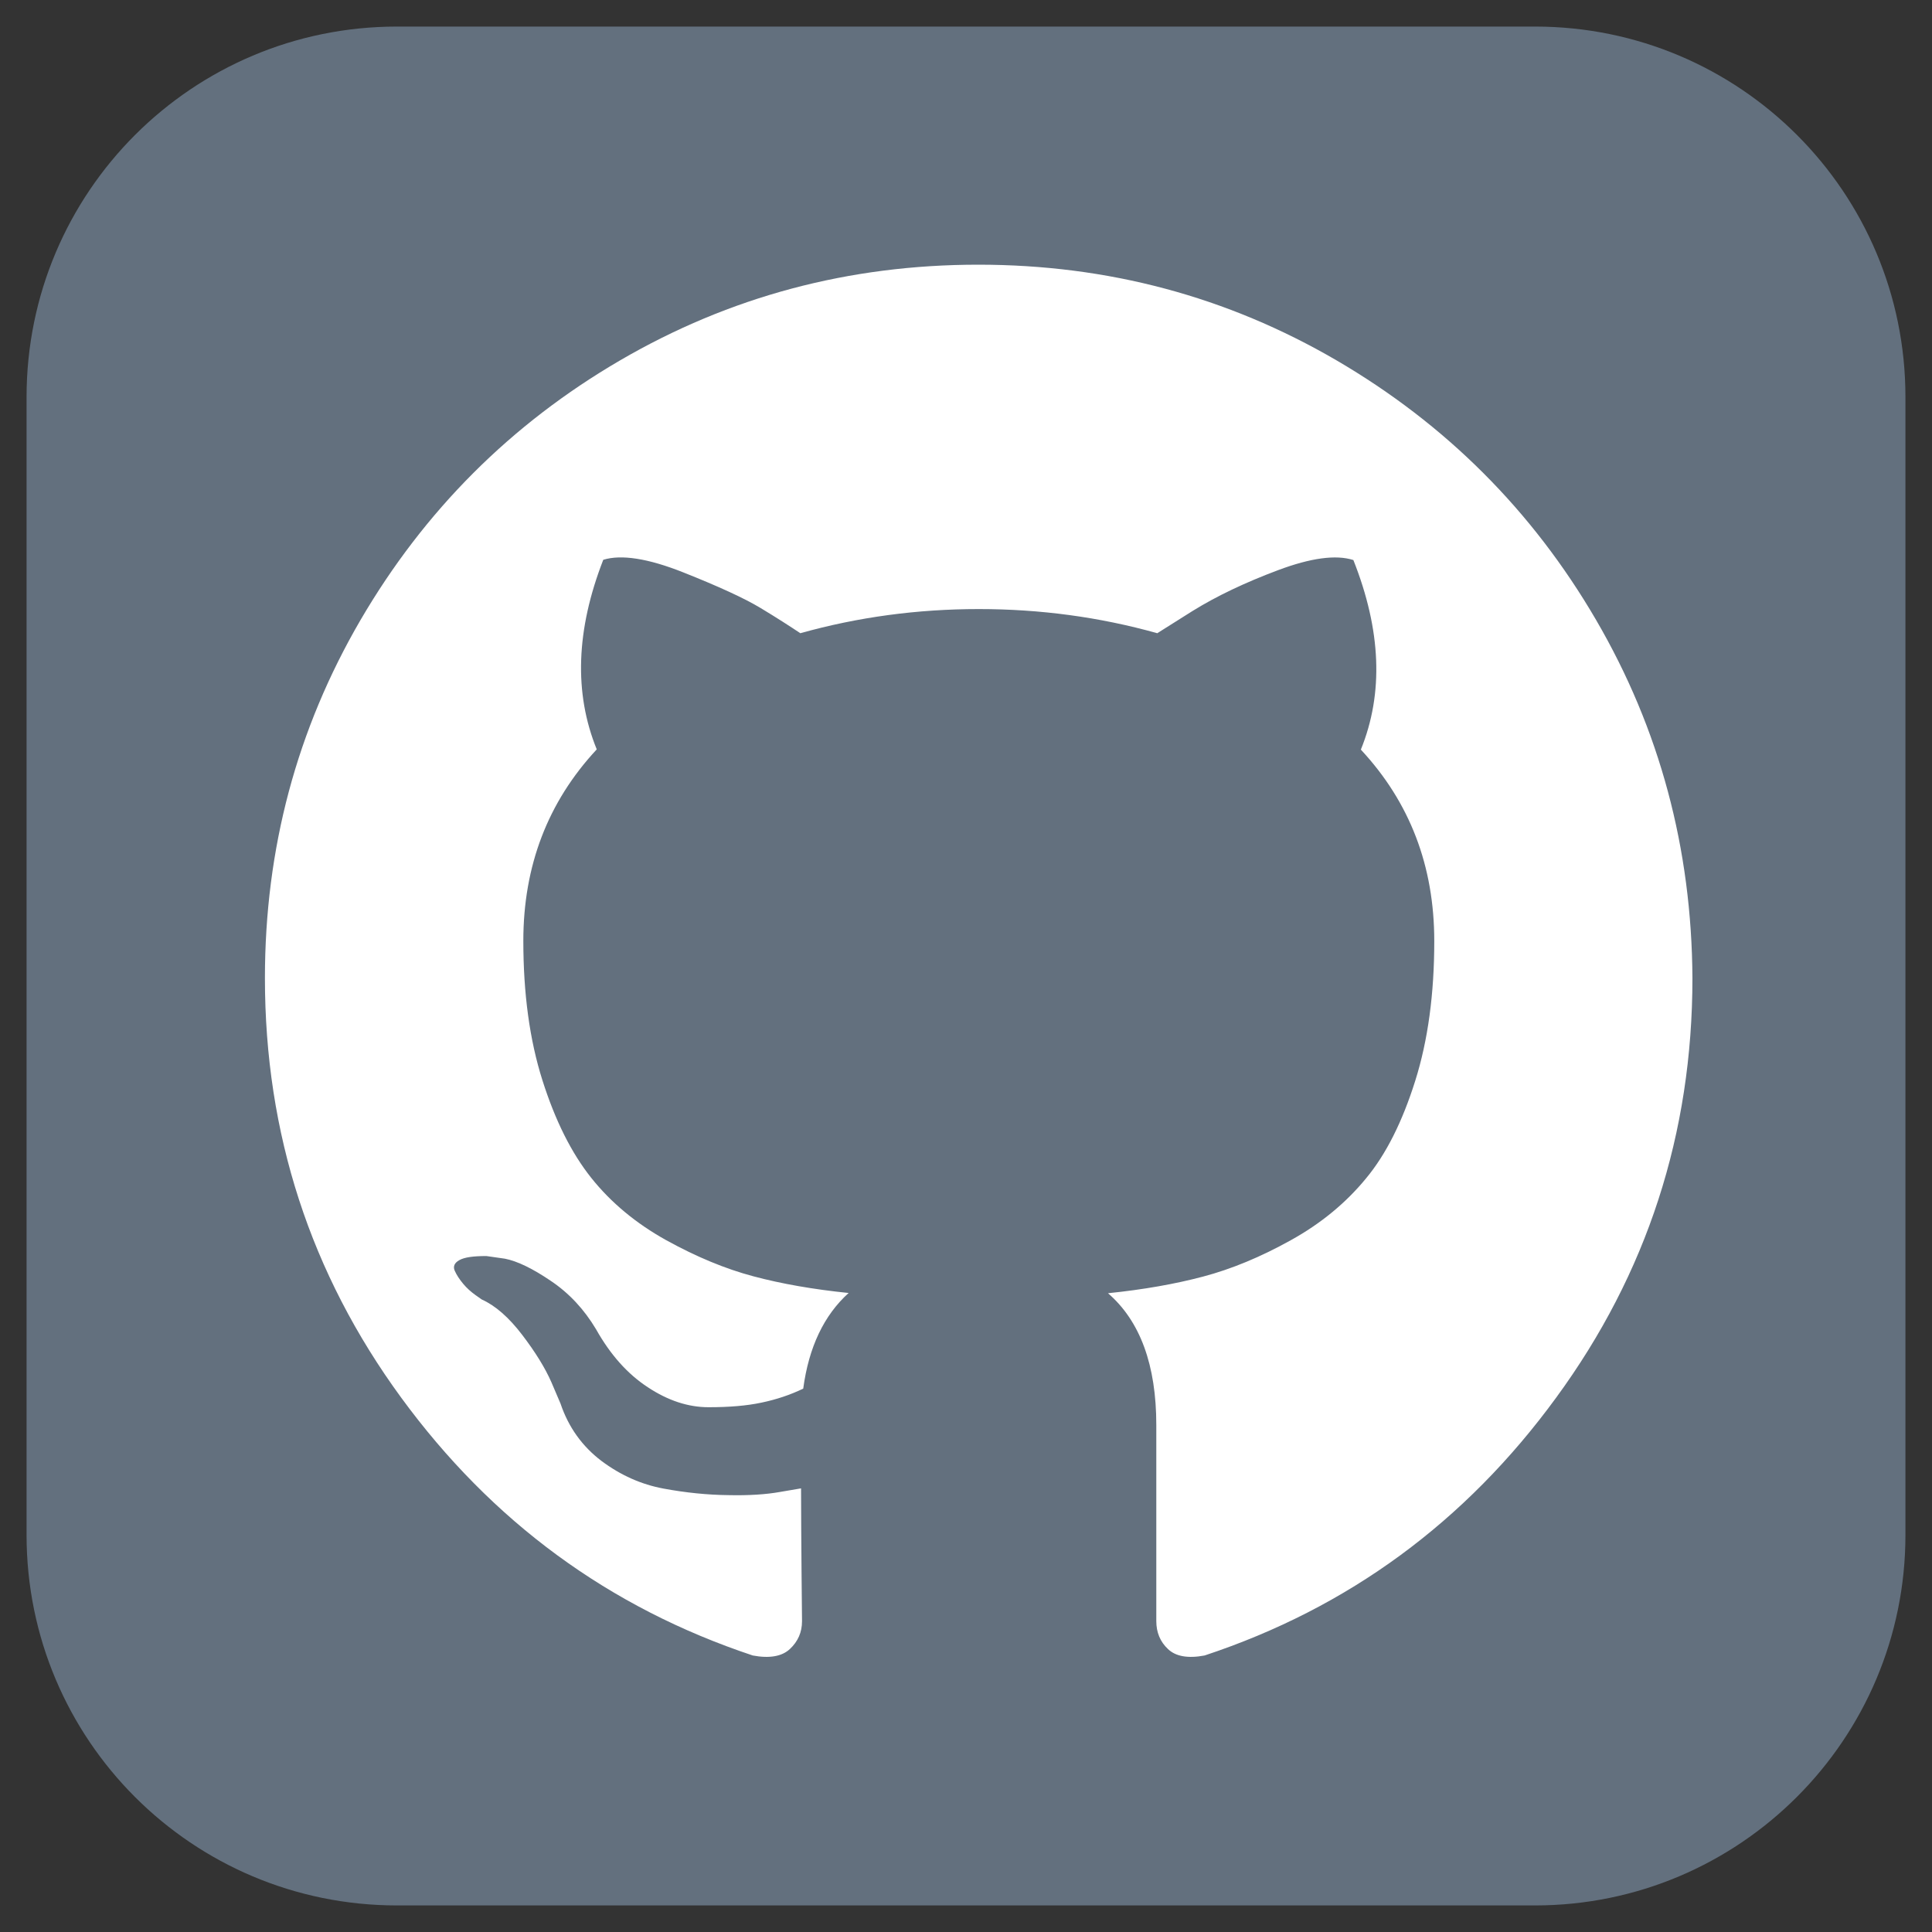 <?xml version="1.0" encoding="utf-8"?>
<!-- Generator: Adobe Illustrator 22.0.0, SVG Export Plug-In . SVG Version: 6.00 Build 0)  -->
<svg version="1.1" id="Layer_1" xmlns="http://www.w3.org/2000/svg" xmlns:xlink="http://www.w3.org/1999/xlink" x="0px" y="0px"
	 viewBox="0 0 800 800" style="enable-background:new 0 0 800 800;" xml:space="preserve">
<rect x="0" y="0" width="800" height="800" fill="#333333" stroke="none"/>
<style type="text/css">
	.st0{fill:#63707E;}
	.st1{fill:#FFFFFF;}
</style>
<title>team-collaboration/version-control/github</title>
<desc>Created with Sketch.</desc>
<g id="team-collaboration_x2F_version-control_x2F_github">
	<g id="container" transform="translate(2, 2)">
		<path id="mask" class="st0" d="M162.4,9h471.2C718.4,9,787,77.6,787,162.4v471.2c0,84.7-68.7,153.4-153.4,153.4H162.4
			C77.6,787,9,718.4,9,633.6V162.4C9,77.6,77.6,9,162.4,9z"/>
		<path id="Shape" class="st1" d="M658.9,254.7c-26.4-45.3-62.3-81.1-107.5-107.5c-45.3-26.4-94.7-39.6-148.3-39.6
			c-53.6,0-103,13.2-148.3,39.6c-45.3,26.4-81.1,62.3-107.5,107.5c-26.4,45.3-39.6,94.7-39.6,148.3c0,64.4,18.8,122.3,56.4,173.7
			c37.6,51.4,86.1,87,145.6,106.8c6.9,1.3,12.1,0.4,15.4-2.7c3.3-3.1,5-6.9,5-11.5c0-0.8-0.1-7.7-0.2-20.8
			c-0.1-13.1-0.2-24.5-0.2-34.2l-8.8,1.5c-5.6,1-12.8,1.5-21.4,1.3c-8.6-0.1-17.5-1-26.7-2.7c-9.2-1.7-17.8-5.5-25.8-11.5
			c-7.9-6-13.6-13.9-16.9-23.7l-3.8-8.9c-2.6-5.9-6.6-12.4-12.1-19.6c-5.5-7.2-11.1-12.1-16.7-14.6l-2.7-1.9c-1.8-1.3-3.5-2.8-5-4.6
			c-1.5-1.8-2.7-3.6-3.5-5.4c-0.8-1.8-0.1-3.3,1.9-4.4c2.1-1.2,5.8-1.7,11.2-1.7l7.7,1.1c5.1,1,11.5,4.1,19,9.2
			c7.6,5.1,13.8,11.8,18.7,20c5.9,10.5,13,18.5,21.4,24c8.3,5.5,16.7,8.3,25.2,8.3s15.8-0.6,21.9-1.9c6.2-1.3,11.9-3.2,17.3-5.8
			c2.3-17.2,8.6-30.4,18.8-39.6c-14.6-1.5-27.8-3.8-39.4-6.9c-11.7-3.1-23.7-8.1-36.2-15c-12.4-6.9-22.8-15.5-31-25.8
			c-8.2-10.3-14.9-23.7-20.2-40.4c-5.3-16.7-7.9-35.9-7.9-57.7c0-31,10.1-57.5,30.4-79.3c-9.5-23.3-8.6-49.5,2.7-78.5
			c7.4-2.3,18.5-0.6,33.1,5.2c14.6,5.8,25.3,10.7,32.1,14.8c6.8,4.1,12.2,7.6,16.4,10.4c23.9-6.7,48.5-10,73.9-10
			c25.4,0,50,3.3,73.9,10l14.6-9.2c10-6.2,21.8-11.8,35.4-16.9c13.6-5.1,24-6.5,31.2-4.2c11.5,29,12.6,55.1,3.1,78.5
			c20.3,21.8,30.4,48.2,30.4,79.3c0,21.8-2.6,41.1-7.9,57.9c-5.3,16.8-12,30.3-20.4,40.4c-8.3,10.1-18.7,18.7-31.2,25.6
			c-12.4,6.9-24.5,11.9-36.2,15c-11.7,3.1-24.8,5.4-39.4,6.9c13.3,11.5,20,29.7,20,54.6v81.2c0,4.6,1.6,8.5,4.8,11.5
			c3.2,3.1,8.3,4,15.2,2.7c59.5-19.7,108-55.3,145.6-106.8c37.6-51.4,56.4-109.3,56.4-173.7C698.5,349.4,685.3,300,658.9,254.7z"/>
	</g>
</g>
</svg>
